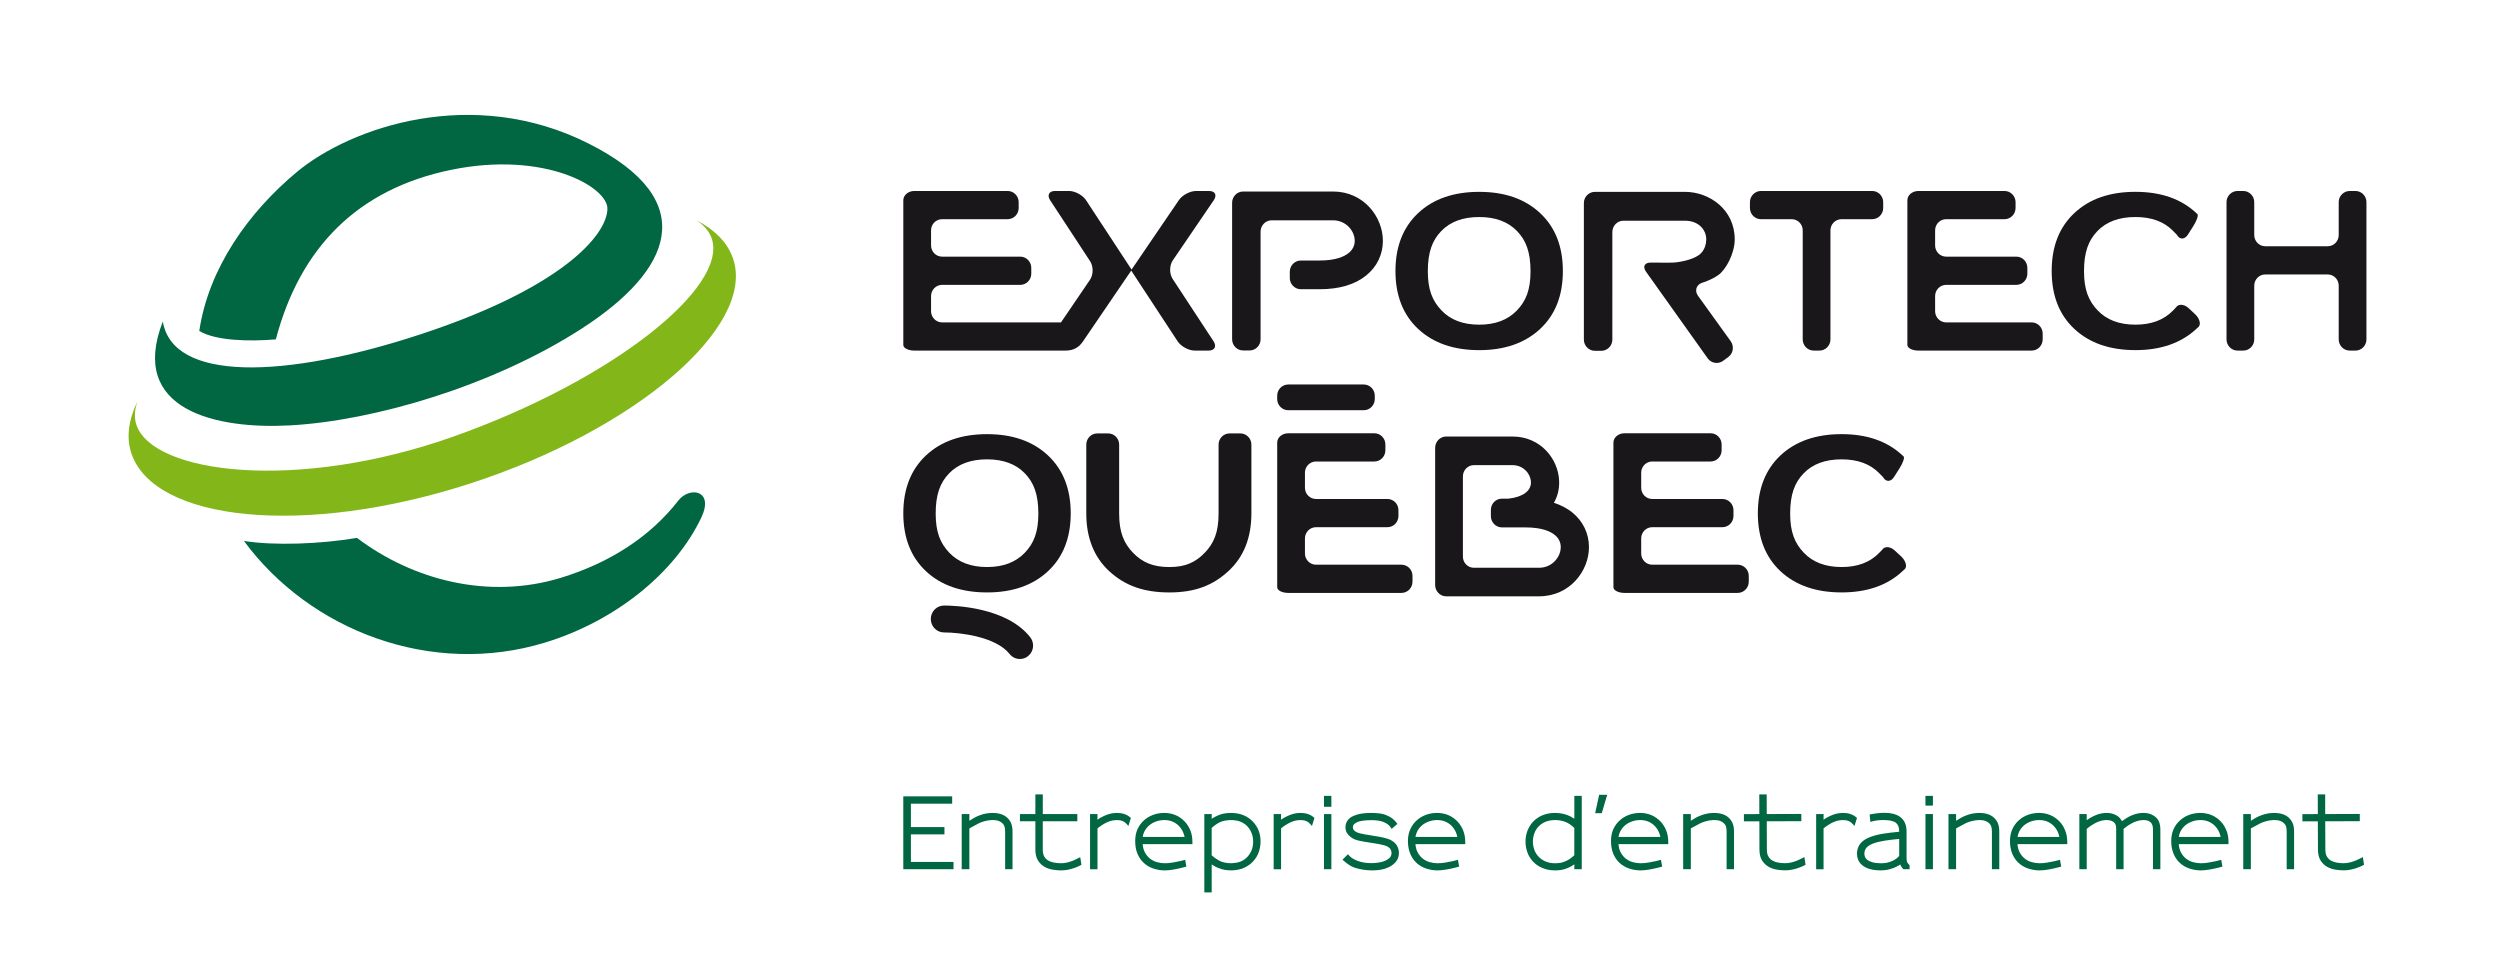 <?xml version="1.0" encoding="utf-8"?>
<!-- Generator: Adobe Illustrator 15.0.0, SVG Export Plug-In  -->
<!DOCTYPE svg PUBLIC "-//W3C//DTD SVG 1.1//EN" "http://www.w3.org/Graphics/SVG/1.1/DTD/svg11.dtd">
<svg version="1.1"
	 xmlns="http://www.w3.org/2000/svg" xmlns:xlink="http://www.w3.org/1999/xlink" xmlns:a="http://ns.adobe.com/AdobeSVGViewerExtensions/3.0/"
	 x="0px" y="0px" width="234px" height="90px" viewBox="-12.038 -10.755 234 90" enable-background="new -12.038 -10.755 234 90"
	 xml:space="preserve">
<defs>
</defs>
<polygon fill="#006742" points="77.211,70.604 72.511,70.604 72.511,63.784 77.085,63.784 77.085,64.47 73.222,64.47 73.222,66.661 
	76.362,66.661 76.362,67.343 73.222,67.343 73.222,69.921 77.211,69.921 "/>
<path fill="#006742" d="M78.696,70.604h-0.719V65.44h0.719v0.303c0,0.074,0.007,0.16,0,0.264v0.064
	c0.306-0.201,0.573-0.359,0.874-0.479c0.224-0.088,0.442-0.158,0.659-0.197c0.215-0.039,0.428-0.059,0.635-0.059
	c0.629,0,1.111,0.168,1.434,0.504c0.148,0.154,0.256,0.326,0.331,0.525c0.069,0.189,0.106,0.424,0.106,0.705v3.533h-0.691v-3.523
	c0-0.152-0.017-0.303-0.053-0.451c-0.029-0.115-0.09-0.221-0.186-0.311c-0.088-0.094-0.203-0.17-0.352-0.227
	c-0.336-0.133-0.963-0.133-1.66,0.123c-0.094,0.035-0.191,0.076-0.299,0.135c-0.107,0.055-0.219,0.115-0.33,0.18
	c-0.107,0.064-0.369,0.189-0.469,0.26V70.604z"/>
<path fill="#006742" d="M146.224,70.604h-0.717V65.44h0.717v0.303c0,0.074,0.006,0.16,0,0.264v0.064
	c0.303-0.201,0.574-0.359,0.877-0.479c0.222-0.088,0.442-0.158,0.658-0.197c0.213-0.039,0.428-0.059,0.633-0.059
	c0.631,0,1.115,0.168,1.435,0.504c0.147,0.154,0.258,0.326,0.331,0.525c0.072,0.189,0.107,0.424,0.107,0.705v3.533h-0.693v-3.523
	c0-0.152-0.014-0.303-0.051-0.451c-0.03-0.115-0.092-0.221-0.188-0.311c-0.09-0.094-0.201-0.17-0.348-0.227
	c-0.342-0.133-0.966-0.133-1.663,0.123c-0.093,0.035-0.191,0.076-0.297,0.135c-0.108,0.055-0.218,0.115-0.331,0.18
	c-0.108,0.064-0.372,0.189-0.471,0.26V70.604z"/>
<path fill="#006742" d="M171.052,70.604h-0.713V65.44h0.713v0.303c0,0.074,0.006,0.16,0,0.264v0.064
	c0.308-0.201,0.578-0.359,0.879-0.479c0.224-0.088,0.445-0.158,0.66-0.197c0.211-0.039,0.429-0.059,0.634-0.059
	c0.63,0,1.114,0.168,1.433,0.504c0.148,0.154,0.26,0.326,0.33,0.525c0.07,0.189,0.106,0.424,0.106,0.705v3.533h-0.689v-3.523
	c0-0.152-0.019-0.303-0.054-0.451c-0.031-0.115-0.09-0.221-0.187-0.311c-0.091-0.094-0.203-0.17-0.35-0.227
	c-0.338-0.133-0.963-0.133-1.66,0.123c-0.096,0.035-0.192,0.076-0.299,0.135c-0.11,0.055-0.221,0.115-0.333,0.18
	c-0.105,0.064-0.369,0.189-0.471,0.26V70.604z"/>
<path fill="#006742" d="M198.644,70.604h-0.713V65.44h0.713v0.303c0,0.074,0.011,0.16,0,0.264v0.064
	c0.308-0.201,0.579-0.359,0.881-0.479c0.225-0.088,0.443-0.158,0.658-0.197s0.43-0.059,0.631-0.059c0.635,0,1.116,0.168,1.439,0.504
	c0.144,0.154,0.256,0.326,0.328,0.525c0.072,0.189,0.107,0.424,0.107,0.705v3.533h-0.692v-3.523c0-0.152-0.019-0.303-0.05-0.451
	c-0.029-0.115-0.092-0.221-0.188-0.311c-0.088-0.094-0.203-0.17-0.35-0.227c-0.342-0.133-0.965-0.133-1.66,0.123
	c-0.096,0.035-0.191,0.076-0.297,0.135c-0.111,0.055-0.221,0.115-0.332,0.18c-0.11,0.064-0.373,0.189-0.477,0.26V70.604z"/>
<path fill="#006742" d="M101.376,72.774h-0.689V65.44h0.695l-0.01,0.447c0.016-0.012,0.032-0.021,0.047-0.033
	c0.14-0.088,0.297-0.178,0.478-0.256c0.177-0.088,0.376-0.154,0.59-0.199c0.21-0.041,0.447-0.063,0.698-0.063
	c0.85,0,1.545,0.279,2.068,0.834c0.213,0.229,0.383,0.494,0.511,0.803c0.121,0.309,0.187,0.654,0.187,1.031
	c0,0.328-0.056,0.656-0.164,0.979c-0.106,0.33-0.293,0.629-0.552,0.906c-0.217,0.24-0.505,0.438-0.851,0.592
	c-0.348,0.15-0.751,0.232-1.199,0.232c-0.144,0-0.321-0.018-0.526-0.039c-0.214-0.027-0.452-0.096-0.708-0.207
	c-0.135-0.051-0.292-0.133-0.447-0.234c-0.045-0.029-0.084-0.057-0.127-0.084V72.774z M101.376,69.302
	c0.159,0.139,0.299,0.25,0.43,0.33c0.143,0.1,0.275,0.174,0.394,0.23c0.121,0.053,0.266,0.096,0.427,0.127
	c0.395,0.088,0.941,0.076,1.41-0.086c0.261-0.094,0.492-0.248,0.693-0.471c0.155-0.168,0.281-0.373,0.381-0.607
	c0.096-0.232,0.147-0.51,0.147-0.82c0-0.256-0.044-0.506-0.133-0.75c-0.089-0.242-0.217-0.459-0.387-0.641
	c-0.163-0.184-0.383-0.336-0.64-0.447c-0.389-0.164-0.911-0.207-1.427-0.121c-0.167,0.025-0.335,0.074-0.507,0.148
	c-0.146,0.07-0.295,0.158-0.434,0.26c-0.127,0.088-0.246,0.184-0.355,0.287V69.302z"/>
<path fill="#006742" d="M112.579,70.604h-0.693V65.44h0.693V70.604z M112.579,64.763h-0.693v-1.025h0.693V64.763z"/>
<path fill="#006742" d="M116.4,70.714c-0.305,0-0.592-0.027-0.848-0.066c-0.257-0.043-0.497-0.098-0.714-0.16
	c-0.221-0.07-0.422-0.162-0.585-0.275c-0.159-0.104-0.317-0.227-0.48-0.367l-0.153-0.135l0.508-0.51l0.135,0.146
	c0.174,0.188,0.434,0.35,0.786,0.482c0.353,0.137,0.798,0.207,1.317,0.207c0.27,0,0.547-0.029,0.813-0.088
	c0.261-0.057,0.487-0.143,0.671-0.266c0.248-0.154,0.361-0.34,0.361-0.592c0-0.082-0.019-0.17-0.056-0.268
	c-0.032-0.084-0.084-0.162-0.163-0.23c-0.054-0.045-0.119-0.088-0.191-0.127c-0.079-0.037-0.177-0.072-0.297-0.107
	c-0.127-0.037-0.281-0.072-0.472-0.105c-0.198-0.035-0.438-0.072-0.724-0.121c-0.284-0.041-0.526-0.078-0.723-0.115
	c-0.199-0.037-0.373-0.07-0.513-0.105c-0.149-0.037-0.271-0.082-0.378-0.131c-0.102-0.049-0.202-0.109-0.298-0.182
	c-0.153-0.113-0.274-0.246-0.364-0.396c-0.088-0.152-0.133-0.328-0.133-0.525c0-0.244,0.068-0.459,0.199-0.639
	c0.125-0.174,0.305-0.314,0.531-0.416c0.21-0.098,0.461-0.174,0.75-0.221c0.484-0.076,1.119-0.092,1.707-0.02
	c0.254,0.029,0.499,0.098,0.734,0.209c0.156,0.068,0.301,0.146,0.434,0.242c0.138,0.102,0.272,0.229,0.395,0.385l0.111,0.145
	l-0.541,0.467l-0.119-0.178c-0.118-0.178-0.319-0.328-0.599-0.449c-0.289-0.129-0.687-0.191-1.171-0.191
	c-0.272,0-0.539,0.016-0.792,0.047c-0.242,0.029-0.448,0.088-0.613,0.174c-0.114,0.061-0.203,0.129-0.261,0.201
	c-0.049,0.066-0.072,0.146-0.072,0.244c0,0.066,0.014,0.127,0.037,0.182c0.027,0.057,0.079,0.117,0.154,0.18
	c0.053,0.037,0.116,0.08,0.181,0.111c0.075,0.031,0.163,0.064,0.271,0.092c0.121,0.031,0.279,0.063,0.467,0.096
	c0.195,0.037,0.445,0.078,0.753,0.127c0.282,0.043,0.522,0.086,0.723,0.125c0.208,0.037,0.39,0.08,0.538,0.125
	c0.158,0.039,0.294,0.092,0.406,0.148c0.114,0.063,0.219,0.129,0.314,0.205c0.145,0.119,0.26,0.266,0.34,0.445
	c0.082,0.176,0.124,0.359,0.124,0.553c0,0.266-0.056,0.494-0.168,0.676c-0.103,0.176-0.263,0.342-0.478,0.496
	c-0.227,0.156-0.494,0.275-0.799,0.355S116.8,70.714,116.4,70.714z"/>
<path fill="#006742" d="M133.53,70.714c-0.453,0-0.861-0.08-1.207-0.225c-0.352-0.154-0.646-0.357-0.876-0.609
	c-0.231-0.248-0.413-0.543-0.524-0.861c-0.113-0.32-0.174-0.656-0.174-0.994c0-0.379,0.07-0.734,0.197-1.061
	c0.13-0.324,0.316-0.611,0.557-0.85c0.235-0.244,0.533-0.438,0.873-0.574c0.65-0.264,1.514-0.277,2.258-0.016
	c0.242,0.086,0.471,0.205,0.685,0.355v-2.143h0.694v6.867h-0.694v-0.271c0-0.059,0.005-0.121,0.01-0.189
	c-0.015,0.01-0.021,0.018-0.032,0.021c-0.074,0.051-0.156,0.104-0.243,0.154c-0.177,0.104-0.391,0.197-0.638,0.273
	C134.167,70.673,133.868,70.714,133.53,70.714z M133.52,66.003c-0.329,0-0.63,0.053-0.892,0.16
	c-0.256,0.107-0.475,0.252-0.643,0.426c-0.18,0.184-0.309,0.395-0.401,0.641c-0.093,0.248-0.144,0.516-0.144,0.795
	c0,0.266,0.051,0.523,0.14,0.768c0.085,0.242,0.222,0.455,0.396,0.639c0.172,0.182,0.393,0.336,0.648,0.445s0.557,0.17,0.896,0.17
	c0.268,0,0.499-0.029,0.689-0.088c0.196-0.061,0.373-0.135,0.522-0.217c0.156-0.096,0.285-0.188,0.377-0.264l0.21-0.184v-2.553
	c-0.272-0.268-0.553-0.455-0.832-0.564C134.19,66.06,133.864,66.003,133.52,66.003z"/>
<polygon fill="#006742" points="137.888,65.36 137.271,65.36 137.641,63.64 138.396,63.64 "/>
<path fill="#006742" d="M164.032,70.714c-0.416,0-0.771-0.043-1.051-0.127c-0.285-0.084-0.523-0.201-0.699-0.348
	c-0.18-0.146-0.313-0.318-0.393-0.508c-0.076-0.189-0.113-0.377-0.113-0.563c0-0.375,0.1-0.693,0.3-0.945
	c0.187-0.24,0.472-0.443,0.831-0.592c0.346-0.146,0.777-0.262,1.281-0.346c0.449-0.074,0.967-0.137,1.539-0.188
	c0-0.193-0.023-0.357-0.07-0.498c-0.047-0.133-0.121-0.234-0.22-0.326c-0.106-0.088-0.251-0.154-0.433-0.195
	c-0.195-0.053-0.453-0.076-0.756-0.076c-0.377,0-0.716,0.037-1.004,0.115l-0.218,0.059l-0.064-0.695l0.172-0.033
	c1.376-0.254,2.269-0.1,2.761,0.324c0.347,0.301,0.521,0.734,0.521,1.289v2.447c0,0.104,0.003,0.191,0.012,0.254
	c0.003,0.061,0.012,0.102,0.025,0.143c0.01,0.031,0.027,0.068,0.055,0.104c0.035,0.051,0.081,0.105,0.139,0.168l0.052,0.051v0.377
	h-0.581l-0.053-0.061c-0.11-0.123-0.186-0.242-0.23-0.354c-0.005-0.01-0.01-0.021-0.01-0.029c-0.089,0.061-0.182,0.121-0.275,0.166
	c-0.182,0.094-0.367,0.174-0.545,0.227c-0.188,0.066-0.367,0.104-0.533,0.127C164.3,70.7,164.153,70.714,164.032,70.714z
	 M165.728,67.769c-0.514,0.045-0.975,0.1-1.381,0.166c-0.442,0.07-0.809,0.162-1.096,0.277c-0.27,0.109-0.471,0.24-0.598,0.393
	c-0.125,0.15-0.185,0.334-0.185,0.555c0,0.092,0.021,0.195,0.058,0.297c0.033,0.092,0.105,0.178,0.207,0.264
	c0.109,0.09,0.271,0.166,0.479,0.229c0.209,0.064,0.492,0.098,0.836,0.098c0.094,0,0.216-0.01,0.359-0.025
	c0.141-0.014,0.289-0.051,0.457-0.105c0.161-0.053,0.322-0.131,0.484-0.229c0.137-0.082,0.264-0.191,0.379-0.326V67.769z"/>
<path fill="#006742" d="M168.882,70.604h-0.697V65.44h0.697V70.604z M168.882,64.649h-0.697v-0.912h0.697V64.649z"/>
<path fill="#006742" d="M190.173,70.604h-0.693v-3.709c0-0.121-0.011-0.24-0.039-0.361c-0.023-0.104-0.074-0.199-0.151-0.293
	c-0.06-0.061-0.147-0.117-0.259-0.168c-0.266-0.107-0.756-0.107-1.296,0.117c-0.159,0.07-0.329,0.162-0.509,0.273
	c-0.161,0.1-0.33,0.221-0.498,0.365v3.775h-0.693v-3.822c0-0.135-0.018-0.252-0.053-0.346c-0.033-0.084-0.089-0.162-0.161-0.229
	c-0.077-0.063-0.175-0.115-0.28-0.15c-0.195-0.063-0.473-0.08-0.807-0.012c-0.146,0.033-0.305,0.082-0.469,0.148
	c-0.166,0.08-0.34,0.176-0.512,0.285c-0.158,0.096-0.315,0.217-0.475,0.352v3.773h-0.689V65.44h0.692l-0.005,0.568
	c0.098-0.07,0.196-0.133,0.291-0.188c0.188-0.111,0.371-0.205,0.543-0.271c0.188-0.082,0.364-0.135,0.535-0.166
	c0.412-0.076,0.799-0.061,1.111,0.045c0.187,0.063,0.35,0.148,0.48,0.25c0.117,0.094,0.213,0.203,0.289,0.336
	c0.018,0.031,0.035,0.064,0.049,0.094c0.133-0.096,0.259-0.182,0.385-0.264c0.188-0.121,0.377-0.219,0.555-0.289
	c0.191-0.076,0.371-0.135,0.543-0.17c0.461-0.094,0.911-0.059,1.231,0.072c0.197,0.082,0.366,0.189,0.503,0.326
	c0.141,0.141,0.238,0.303,0.297,0.49c0.059,0.184,0.084,0.377,0.084,0.578V70.604z"/>
<path fill="#1A171B" d="M178.128,19.421h-8.012c-0.563,0-1.027-0.475-1.027-1.049v-1.418c0-0.572,0.464-1.046,1.027-1.046h6.582
	c0.563,0,1.025-0.471,1.025-1.044v-0.548c0-0.579-0.462-1.05-1.025-1.05h-6.582c-0.563,0-1.027-0.471-1.027-1.044v-1.417
	c0-0.576,0.464-1.045,1.027-1.045h5.471c0.57,0,1.032-0.471,1.032-1.049V8.167c0-0.575-0.462-1.046-1.032-1.046h-8.064
	c-0.564,0-1.031,0.391-1.031,0.869v13.545c0,0.291,0.467,0.525,1.031,0.525h10.605c0.564,0,1.029-0.471,1.029-1.049v-0.545
	C179.157,19.89,178.692,19.421,178.128,19.421z"/>
<path fill="#1A171B" d="M108.538,25.234c-0.569,0-1.031,0.469-1.031,1.044v0.317c0,0.576,0.462,1.047,1.031,1.047h7.073
	c0.567,0,1.03-0.471,1.03-1.047v-0.317c0-0.575-0.463-1.044-1.03-1.044H108.538z"/>
<path fill="#1A171B" d="M119.143,42.101h-8.008c-0.565,0-1.03-0.473-1.03-1.047v-1.416c0-0.576,0.465-1.047,1.03-1.047h6.694
	c0.567,0,1.027-0.473,1.027-1.047v-0.547c0-0.576-0.46-1.047-1.027-1.047h-6.694c-0.565,0-1.03-0.471-1.03-1.044v-1.42
	c0-0.574,0.465-1.044,1.03-1.044h5.472c0.564,0,1.027-0.472,1.027-1.047v-0.548c0-0.576-0.463-1.047-1.027-1.047h-8.068
	c-0.569,0-1.031,0.395-1.031,0.869v13.546c0,0.289,0.462,0.527,1.031,0.527h10.604c0.567,0,1.028-0.473,1.028-1.049v-0.549
	C120.171,42.573,119.71,42.101,119.143,42.101z"/>
<path fill="#1A171B" d="M150.614,42.101h-8.008c-0.566,0-1.028-0.473-1.028-1.047v-1.416c0-0.576,0.462-1.047,1.028-1.047h6.578
	c0.564,0,1.031-0.473,1.031-1.047v-0.547c0-0.576-0.467-1.047-1.031-1.047h-6.578c-0.566,0-1.028-0.471-1.028-1.044v-1.42
	c0-0.574,0.462-1.044,1.028-1.044h5.469c0.568,0,1.031-0.472,1.031-1.047v-0.548c0-0.576-0.463-1.047-1.031-1.047h-8.066
	c-0.564,0-1.03,0.395-1.03,0.869v13.546c0,0.289,0.466,0.527,1.03,0.527h10.605c0.568,0,1.033-0.473,1.033-1.049v-0.549
	C151.647,42.573,151.183,42.101,150.614,42.101z"/>
<path fill="#1A171B" d="M155.665,9.761c0.57,0,1.031,0.469,1.031,1.045v10.205c0,0.578,0.462,1.049,1.027,1.049h0.539
	c0.568,0,1.03-0.471,1.03-1.049V10.806c0-0.576,0.464-1.045,1.03-1.045h2.882c0.563,0,1.025-0.471,1.025-1.049V8.167
	c0-0.575-0.462-1.046-1.025-1.046h-10.419c-0.566,0-1.029,0.471-1.029,1.046v0.546c0,0.578,0.463,1.049,1.029,1.049H155.665z"/>
<path fill="#1A171B" d="M87.718,22.06c0.813,0,1.292-0.387,1.613-0.862l3.971-5.83c0.244-0.356,0.456-0.669,0.543-0.797
	c0.061,0.093,0.287,0.436,0.555,0.847l3.785,5.771c0.314,0.479,1.033,0.871,1.6,0.871h1.303c0.566,0,0.774-0.393,0.462-0.871
	l-3.831-5.84c-0.314-0.48-0.307-1.262,0.015-1.732l3.84-5.637c0.319-0.476,0.122-0.859-0.448-0.859h-1.211
	c-0.564,0-1.293,0.384-1.614,0.859l-3.884,5.703c-0.242,0.355-0.455,0.666-0.541,0.794c-0.061-0.089-0.289-0.437-0.557-0.847
	l-3.699-5.639c-0.313-0.48-1.033-0.871-1.602-0.871h-1.301c-0.566,0-0.774,0.391-0.459,0.871L90,13.701
	c0.313,0.479,0.308,1.26-0.015,1.732l-2.715,3.988H76.138c-0.566,0-1.029-0.475-1.029-1.049v-1.418c0-0.572,0.463-1.046,1.029-1.046
	h7.323c0.565,0,1.028-0.471,1.028-1.044v-0.548c0-0.579-0.463-1.05-1.028-1.05h-7.323c-0.566,0-1.029-0.471-1.029-1.044v-1.417
	c0-0.576,0.463-1.045,1.029-1.045h6.142c0.568,0,1.03-0.471,1.03-1.049V8.167c0-0.575-0.462-1.046-1.03-1.046h-8.737
	c-0.569,0-1.031,0.391-1.031,0.869v13.545c0,0.291,0.462,0.525,1.031,0.525H87.718z"/>
<path fill="#1A171B" d="M192.81,18.083c-0.422-0.387-0.951-0.415-1.176-0.063c0,0,0,0-0.275,0.287
	c-0.852,0.883-2.023,1.326-3.522,1.326c-1.513,0-2.694-0.445-3.541-1.341c-0.846-0.894-1.271-1.929-1.271-3.663
	c0-1.787,0.42-2.896,1.262-3.765c0.846-0.872,2.025-1.306,3.55-1.306c1.507,0,2.687,0.434,3.53,1.306
	c0.345,0.354,0.345,0.354,0.345,0.354c0.267,0.476,0.729,0.469,1.038-0.014l0.523-0.825c0.307-0.487,0.475-0.978,0.369-1.091
	c0,0,0,0-0.104-0.098c-1.42-1.33-3.319-1.991-5.702-1.991c-2.401,0-4.306,0.661-5.718,1.991c-1.416,1.326-2.119,3.135-2.119,5.422
	s0.703,4.092,2.119,5.418c1.412,1.319,3.316,1.986,5.718,1.986c2.383,0,4.282-0.667,5.702-1.986
	c0.232-0.217,0.232-0.217,0.232-0.217c0.219-0.259,0.053-0.791-0.367-1.178L192.81,18.083z"/>
<path fill="#1A171B" d="M165.306,40.767c-0.418-0.385-0.949-0.418-1.174-0.061c0,0,0,0-0.275,0.283
	c-0.853,0.887-2.022,1.33-3.52,1.33c-1.514,0-2.699-0.451-3.543-1.344c-0.848-0.893-1.273-1.93-1.273-3.662
	c0-1.791,0.421-2.898,1.267-3.767c0.841-0.872,2.026-1.306,3.55-1.306c1.507,0,2.682,0.434,3.527,1.306
	c0.348,0.354,0.348,0.354,0.348,0.354c0.262,0.478,0.728,0.471,1.035-0.014l0.525-0.83c0.305-0.48,0.473-0.972,0.369-1.087
	c0,0,0,0-0.107-0.096c-1.416-1.328-3.316-1.993-5.697-1.993c-2.4,0-4.309,0.665-5.725,1.993c-1.41,1.326-2.117,3.136-2.117,5.419
	c0,2.289,0.707,4.098,2.117,5.418c1.416,1.324,3.324,1.986,5.725,1.986c2.381,0,4.281-0.662,5.697-1.986
	c0.234-0.215,0.234-0.215,0.234-0.215c0.219-0.26,0.053-0.789-0.364-1.176L165.306,40.767z"/>
<path fill="#1A171B" d="M208.435,7.121h-0.538c-0.569,0-1.032,0.471-1.032,1.046v3.079c0,0.576-0.457,1.047-1.025,1.047h-5.853
	c-0.567,0-1.028-0.471-1.028-1.047V8.167c0-0.575-0.463-1.046-1.027-1.046h-0.539c-0.566,0-1.029,0.471-1.029,1.046v12.845
	c0,0.578,0.463,1.049,1.029,1.049h0.539c0.564,0,1.027-0.471,1.027-1.049v-5.03c0-0.575,0.461-1.047,1.028-1.047h5.853
	c0.568,0,1.025,0.472,1.025,1.047v5.03c0,0.578,0.463,1.049,1.032,1.049h0.538c0.564,0,1.026-0.471,1.026-1.049V8.167
	C209.461,7.591,208.999,7.121,208.435,7.121z"/>
<path fill="#1A171B" d="M80.354,29.881c-2.398,0-4.308,0.665-5.721,1.993c-1.413,1.326-2.122,3.136-2.122,5.419
	c0,2.289,0.709,4.098,2.122,5.418c1.413,1.324,3.322,1.986,5.721,1.986c2.382,0,4.28-0.662,5.7-1.986
	c1.416-1.32,2.128-3.129,2.128-5.418c0-2.284-0.712-4.093-2.128-5.419C84.634,30.546,82.735,29.881,80.354,29.881z M83.876,40.989
	c-0.855,0.887-2.025,1.33-3.522,1.33c-1.515,0-2.694-0.451-3.544-1.344c-0.844-0.893-1.268-1.93-1.268-3.662
	c0-1.791,0.42-2.898,1.261-3.767c0.842-0.872,2.028-1.306,3.551-1.306c1.504,0,2.681,0.434,3.53,1.306
	c0.844,0.869,1.268,1.976,1.268,3.767C85.151,39.062,84.728,40.101,83.876,40.989z"/>
<path fill="#1A171B" d="M132.12,20.033c1.42-1.326,2.127-3.131,2.127-5.418s-0.707-4.096-2.127-5.422
	c-1.42-1.33-3.317-1.991-5.701-1.991c-2.398,0-4.307,0.661-5.721,1.991c-1.411,1.326-2.122,3.135-2.122,5.422
	s0.711,4.092,2.122,5.418c1.414,1.319,3.322,1.986,5.721,1.986C128.803,22.019,130.7,21.352,132.12,20.033z M121.606,14.63
	c0-1.787,0.422-2.896,1.264-3.765c0.844-0.872,2.025-1.306,3.549-1.306c1.508,0,2.68,0.434,3.529,1.306
	c0.848,0.868,1.271,1.978,1.271,3.765c0,1.752-0.426,2.789-1.279,3.678c-0.851,0.883-2.025,1.326-3.521,1.326
	c-1.514,0-2.695-0.445-3.539-1.341C122.03,17.4,121.606,16.365,121.606,14.63z"/>
<path fill="#1A171B" d="M104.062,29.812h-1.014c-0.566,0-1.028,0.469-1.028,1.047v6.455c0,1.748-0.433,2.787-1.301,3.676
	c-0.862,0.887-1.797,1.33-3.312,1.33c-1.54,0-2.544-0.451-3.402-1.344c-0.859-0.893-1.291-1.93-1.291-3.662v-6.455
	c0-0.578-0.462-1.047-1.031-1.047h-1.012c-0.568,0-1.033,0.469-1.033,1.047v6.435c0,2.289,0.722,4.098,2.152,5.418
	c1.438,1.324,3.176,1.986,5.617,1.986c2.416,0,4.084-0.662,5.521-1.986c1.445-1.32,2.164-3.129,2.164-5.418v-6.435
	C105.093,30.281,104.626,29.812,104.062,29.812z"/>
<path fill="#1A171B" d="M76.323,45.923c-0.684,0-1.238,0.564-1.238,1.26c0,0.697,0.555,1.258,1.238,1.258
	c1.573,0,4.876,0.422,6.136,2.016c0.245,0.311,0.603,0.469,0.967,0.469c0.271,0,0.546-0.086,0.772-0.277
	c0.533-0.432,0.617-1.223,0.189-1.764C82.169,46.065,77.282,45.923,76.323,45.923z"/>
<path fill="#1A171B" d="M135.126,37.208c-0.486-0.389-1.061-0.689-1.717-0.902c0.331-0.578,0.52-1.263,0.487-2.06
	c-0.081-2.045-1.737-4.143-4.364-4.143h-6.211c-0.567,0-1.029,0.48-1.029,1.057v12.845c0,0.576,0.462,1.055,1.029,1.055h8.696
	c2.887,0,4.672-2.385,4.672-4.602C136.689,39.181,136.134,38.028,135.126,37.208z M132.018,42.388h-6.099
	c-0.568,0-1.029-0.465-1.029-1.039v-7.515c0-0.576,0.461-1.052,1.029-1.052h3.613c1.026,0,1.693,0.813,1.726,1.569
	c0.03,0.844-0.755,1.419-2.112,1.568h-0.608c-0.569,0-1.03,0.475-1.03,1.047v0.596c0,0.572,0.467,1.049,1.033,1.049h2.227
	c1.523,0,2.318,0.381,2.716,0.703c0.377,0.305,0.563,0.689,0.563,1.145C134.046,41.394,133.231,42.388,132.018,42.388z"/>
<path fill="#1A171B" d="M114.763,11.783c0,0.454-0.193,0.842-0.572,1.145c-0.396,0.324-1.188,0.701-2.715,0.701h-1.758
	c-0.564,0-1.031,0.469-1.031,1.047v0.592c0,0.572,0.467,1.049,1.031,1.049h1.758c1.836,0,3.303-0.431,4.358-1.286
	c1.013-0.815,1.567-1.97,1.567-3.247c0-2.22-1.783-4.614-4.672-4.614h-8.411c-0.568,0-1.03,0.474-1.03,1.05v12.783
	c0,0.574,0.462,1.045,1.03,1.045h0.604c0.567,0,1.03-0.471,1.03-1.045V10.922c0-0.571,0.464-1.057,1.031-1.057h5.746
	C113.944,9.866,114.763,10.853,114.763,11.783z"/>
<path fill="#1A171B" d="M139.909,9.904h5.76c1.314,0,1.998,0.879,1.998,1.74c0,0.355-0.109,1.055-0.688,1.473
	c-0.703,0.502-1.93,0.656-1.93,0.656c-0.558,0.096-1.479,0.051-2.045,0.051h-0.548c-0.569,0-0.758,0.385-0.427,0.852l5.775,8.113
	c0.332,0.465,0.98,0.568,1.438,0.232l0.492-0.361c0.457-0.336,0.559-0.992,0.232-1.462l-3.072-4.269
	c-0.331-0.466-0.17-1.014,0.361-1.209c0,0,0.809-0.225,1.522-0.717c0.718-0.488,1.555-2.025,1.555-3.359
	c0-2.783-2.37-4.442-4.665-4.442h-8.424c-0.564,0-1.031,0.468-1.031,1.044v12.787c0,0.576,0.467,1.049,1.031,1.049h0.605
	c0.563,0,1.03-0.473,1.03-1.049V10.955C138.881,10.381,139.345,9.904,139.909,9.904z"/>
<path fill="#006742" d="M98.896,69.722c-0.133,0.041-0.279,0.078-0.457,0.119c-0.229,0.049-0.471,0.098-0.732,0.141
	c-0.502,0.082-0.955,0.1-1.456-0.041c-0.235-0.064-0.454-0.178-0.649-0.33c-0.201-0.154-0.364-0.361-0.495-0.613
	c-0.103-0.203-0.168-0.453-0.19-0.742h4.656v-0.188c0-0.416-0.064-0.785-0.195-1.104c-0.131-0.316-0.303-0.59-0.514-0.811
	c-0.251-0.266-0.54-0.475-0.865-0.611c-0.691-0.295-1.512-0.252-2.113-0.023c-0.319,0.117-0.602,0.289-0.84,0.502
	c-0.261,0.23-0.468,0.514-0.615,0.838c-0.142,0.322-0.214,0.693-0.214,1.104c0,0.447,0.065,0.842,0.206,1.176
	c0.137,0.33,0.325,0.615,0.559,0.838c0.266,0.26,0.583,0.447,0.941,0.564c0.344,0.111,0.695,0.174,1.055,0.174
	c0.242,0,0.508-0.029,0.793-0.076c0.275-0.045,0.535-0.1,0.777-0.162c0.138-0.031,0.294-0.07,0.457-0.115L98.896,69.722z
	 M95.063,67.099c0.106-0.213,0.248-0.402,0.425-0.564c0.182-0.162,0.398-0.293,0.65-0.387c0.471-0.182,1.104-0.205,1.58,0
	c0.223,0.098,0.418,0.232,0.581,0.395c0.163,0.17,0.296,0.361,0.392,0.578c0.07,0.152,0.119,0.303,0.149,0.459h-3.921
	C94.944,67.411,94.991,67.249,95.063,67.099z"/>
<path fill="#006742" d="M124.427,69.722c-0.129,0.041-0.279,0.078-0.456,0.119c-0.227,0.049-0.471,0.098-0.731,0.141
	c-0.504,0.082-0.956,0.1-1.457-0.041c-0.236-0.064-0.455-0.178-0.65-0.33c-0.201-0.154-0.364-0.361-0.495-0.613
	c-0.103-0.203-0.167-0.453-0.191-0.742h4.661v-0.188c0-0.416-0.068-0.785-0.199-1.104c-0.131-0.316-0.301-0.59-0.512-0.811
	c-0.252-0.266-0.541-0.475-0.867-0.611c-0.693-0.295-1.512-0.252-2.113-0.023c-0.318,0.117-0.601,0.289-0.838,0.502
	c-0.262,0.23-0.47,0.514-0.613,0.838c-0.146,0.322-0.223,0.693-0.223,1.104c0,0.447,0.075,0.842,0.21,1.176
	c0.136,0.33,0.326,0.615,0.558,0.838c0.268,0.26,0.588,0.447,0.941,0.564c0.344,0.111,0.701,0.174,1.057,0.174
	c0.242,0,0.508-0.029,0.793-0.076c0.275-0.045,0.538-0.1,0.777-0.162c0.139-0.031,0.294-0.07,0.457-0.115L124.427,69.722z
	 M120.597,67.099c0.102-0.213,0.245-0.402,0.423-0.564c0.181-0.162,0.401-0.293,0.65-0.387c0.472-0.182,1.1-0.205,1.577,0
	c0.227,0.098,0.42,0.232,0.584,0.395c0.162,0.17,0.298,0.361,0.392,0.578c0.069,0.152,0.118,0.303,0.148,0.459h-3.921
	C120.476,67.411,120.524,67.249,120.597,67.099z"/>
<path fill="#006742" d="M143.429,69.722c-0.133,0.041-0.277,0.078-0.454,0.119c-0.226,0.049-0.472,0.098-0.731,0.141
	c-0.504,0.082-0.957,0.1-1.46-0.041c-0.235-0.064-0.452-0.178-0.651-0.33c-0.197-0.154-0.36-0.361-0.49-0.613
	c-0.105-0.203-0.169-0.453-0.191-0.742h4.659v-0.188c0-0.416-0.067-0.785-0.198-1.104c-0.129-0.316-0.303-0.59-0.51-0.811
	c-0.254-0.266-0.549-0.475-0.87-0.611c-0.689-0.295-1.511-0.252-2.11-0.023c-0.318,0.117-0.603,0.289-0.841,0.502
	c-0.261,0.23-0.466,0.514-0.616,0.838c-0.144,0.322-0.214,0.693-0.214,1.104c0,0.447,0.065,0.842,0.206,1.176
	c0.14,0.33,0.324,0.615,0.557,0.838c0.268,0.26,0.59,0.447,0.941,0.564c0.343,0.111,0.702,0.174,1.057,0.174
	c0.242,0,0.508-0.029,0.792-0.076c0.275-0.045,0.538-0.1,0.779-0.162c0.138-0.031,0.294-0.07,0.456-0.115L143.429,69.722z
	 M139.601,67.099c0.104-0.213,0.246-0.402,0.422-0.564c0.18-0.162,0.399-0.293,0.648-0.387c0.472-0.182,1.105-0.205,1.581,0
	c0.226,0.098,0.419,0.232,0.58,0.395c0.166,0.17,0.298,0.361,0.394,0.578c0.07,0.152,0.117,0.303,0.15,0.459h-3.922
	C139.479,67.411,139.526,67.249,139.601,67.099z"/>
<path fill="#006742" d="M180.778,69.722c-0.132,0.041-0.281,0.078-0.453,0.119c-0.229,0.049-0.477,0.098-0.736,0.141
	c-0.502,0.082-0.957,0.1-1.457-0.041c-0.236-0.064-0.453-0.178-0.65-0.33c-0.198-0.154-0.363-0.361-0.492-0.613
	c-0.105-0.203-0.168-0.453-0.193-0.742h4.66v-0.188c0-0.416-0.067-0.785-0.199-1.104c-0.129-0.316-0.297-0.59-0.508-0.811
	c-0.256-0.266-0.545-0.475-0.871-0.611c-0.69-0.295-1.512-0.252-2.111-0.023c-0.318,0.117-0.602,0.289-0.838,0.502
	c-0.264,0.23-0.469,0.514-0.613,0.838c-0.145,0.322-0.221,0.693-0.221,1.104c0,0.447,0.072,0.842,0.209,1.176
	c0.136,0.33,0.324,0.615,0.558,0.838c0.269,0.26,0.587,0.447,0.942,0.564c0.342,0.111,0.699,0.174,1.053,0.174
	c0.245,0,0.514-0.029,0.793-0.076c0.28-0.045,0.539-0.1,0.779-0.162c0.139-0.031,0.293-0.07,0.459-0.115L180.778,69.722z
	 M176.95,67.099c0.103-0.213,0.242-0.402,0.419-0.564c0.183-0.162,0.4-0.293,0.651-0.387c0.468-0.182,1.102-0.205,1.582,0
	c0.225,0.098,0.416,0.232,0.578,0.395c0.166,0.17,0.296,0.361,0.395,0.578c0.066,0.152,0.119,0.303,0.143,0.459h-3.912
	C176.828,67.411,176.874,67.249,176.95,67.099z"/>
<path fill="#006742" d="M195.87,69.722c-0.131,0.041-0.281,0.078-0.452,0.119c-0.229,0.049-0.476,0.098-0.737,0.141
	c-0.5,0.082-0.954,0.1-1.455-0.041c-0.238-0.064-0.455-0.178-0.652-0.33c-0.199-0.154-0.361-0.361-0.49-0.613
	c-0.105-0.203-0.17-0.453-0.193-0.742h4.658v-0.188c0-0.416-0.064-0.785-0.199-1.104c-0.127-0.316-0.296-0.59-0.507-0.811
	c-0.254-0.266-0.546-0.475-0.869-0.611c-0.692-0.295-1.511-0.252-2.112-0.023c-0.319,0.117-0.604,0.289-0.836,0.502
	c-0.268,0.23-0.475,0.514-0.617,0.838c-0.145,0.322-0.219,0.693-0.219,1.104c0,0.447,0.07,0.842,0.211,1.176
	c0.135,0.33,0.321,0.615,0.555,0.838c0.267,0.26,0.587,0.447,0.941,0.564c0.344,0.111,0.7,0.174,1.053,0.174
	c0.246,0,0.514-0.029,0.792-0.076c0.28-0.045,0.542-0.1,0.783-0.162c0.136-0.031,0.29-0.07,0.454-0.115L195.87,69.722z
	 M192.042,67.099c0.104-0.213,0.243-0.402,0.42-0.564c0.183-0.162,0.4-0.293,0.652-0.387c0.469-0.182,1.1-0.205,1.581,0
	c0.224,0.098,0.417,0.232,0.577,0.395c0.168,0.17,0.299,0.361,0.397,0.578c0.067,0.152,0.116,0.303,0.144,0.459h-3.916
	C191.921,67.411,191.967,67.249,192.042,67.099z"/>
<path fill="#006742" d="M51.458,36.093c-2.66,3.416-6.432,5.832-10.984,7.23c-6.771,2.076-13.87,0.225-19.1-3.732
	c-3.383,0.574-7.705,0.746-10.58,0.287c6.192,8.402,17.566,12.768,28.223,9.5c6.48-1.988,12.098-6.445,14.591-11.693
	C54.835,35.092,52.491,34.761,51.458,36.093z"/>
<path fill="#006742" d="M6.614,20.221c1.539,0.933,4.729,0.997,7.165,0.79c2.286-8.65,7.697-14.076,16.407-15.869
	c8.711-1.797,14.67,1.593,14.631,3.654c-0.047,2.469-4.285,7.398-17.482,11.737c-12.887,4.237-23.224,4.403-24.132-1.198
	c-3.267,8.353,5.079,10.092,11.858,9.729c7.926-0.427,19.092-3.715,27.389-9.088c8.297-5.371,11.303-11.891,0.637-17.279
	c-10.9-5.508-22.306-1.533-27.326,2.635C11.24,9.087,7.489,14.337,6.614,20.221z"/>
<path fill="#83B719" d="M53.133,9.854c0.721,0.47,1.22,1.042,1.449,1.724c1.536,4.563-9.282,13.243-24.149,18.52
	C15.704,35.323,2.267,33.57,0.731,29.012c-0.229-0.686-0.178-1.434,0.115-2.233c-0.852,1.739-1.09,3.408-0.582,4.912
	c2.135,6.335,16.138,7.851,31.688,2.816c15.551-5.035,26.764-14.711,24.629-21.045C56.077,11.955,54.874,10.757,53.133,9.854z"/>
<path fill="#006742" d="M89.071,69.472l-0.129,0.07c-0.094,0.053-0.211,0.107-0.338,0.166c-0.12,0.059-0.251,0.115-0.393,0.162
	c-0.14,0.051-0.291,0.094-0.447,0.125c-0.338,0.074-0.734,0.059-1.119-0.006c-0.203-0.031-0.389-0.098-0.555-0.189
	c-0.156-0.092-0.283-0.215-0.381-0.377c-0.095-0.158-0.144-0.377-0.144-0.65v-2.656H88.8V65.44h-3.233v-1.842h-0.694v1.842h-1.446
	v0.676h1.446v2.656c0,0.416,0.084,0.756,0.246,1.016c0.164,0.258,0.371,0.453,0.618,0.594c0.241,0.135,0.503,0.221,0.78,0.266
	c0.271,0.041,0.523,0.066,0.752,0.066c0.214,0,0.419-0.02,0.614-0.057c0.194-0.037,0.376-0.084,0.542-0.139
	c0.172-0.055,0.324-0.113,0.466-0.18c0.112-0.051,0.202-0.098,0.294-0.146L89.071,69.472z"/>
<path fill="#006742" d="M156.85,69.464l-0.128,0.07c-0.096,0.051-0.208,0.105-0.334,0.166c-0.121,0.063-0.254,0.115-0.396,0.164
	c-0.14,0.051-0.292,0.094-0.448,0.125c-0.338,0.076-0.734,0.063-1.119,0c-0.201-0.031-0.391-0.098-0.555-0.188
	c-0.154-0.092-0.279-0.215-0.379-0.379c-0.098-0.156-0.15-0.375-0.15-0.646l-0.01-2.658l3.238-0.01l-0.004-0.678l-3.235,0.012
	l-0.007-1.842l-0.692,0.002l0.005,1.842l-1.445,0.004v0.676l1.449-0.004l0.006,2.658c0.004,0.418,0.088,0.756,0.251,1.016
	c0.165,0.252,0.374,0.449,0.622,0.592c0.242,0.131,0.506,0.217,0.783,0.262c0.268,0.039,0.521,0.061,0.751,0.061
	c0.212,0,0.417-0.021,0.618-0.059c0.188-0.037,0.367-0.084,0.536-0.137c0.171-0.057,0.326-0.117,0.466-0.18
	c0.107-0.051,0.2-0.1,0.291-0.148L156.85,69.464z"/>
<path fill="#006742" d="M209.125,69.464l-0.131,0.07c-0.093,0.051-0.209,0.105-0.333,0.166c-0.121,0.063-0.252,0.115-0.395,0.164
	c-0.14,0.051-0.289,0.094-0.447,0.125c-0.34,0.076-0.736,0.063-1.119,0c-0.205-0.031-0.392-0.098-0.555-0.188
	c-0.155-0.092-0.282-0.215-0.383-0.379c-0.096-0.156-0.146-0.375-0.146-0.646l-0.012-2.658l3.236-0.01l-0.002-0.678l-3.236,0.012
	l-0.002-1.842l-0.695,0.002l0.006,1.842l-1.445,0.004l0.002,0.676l1.443-0.004l0.012,2.658c0.002,0.418,0.086,0.756,0.25,1.016
	c0.162,0.252,0.371,0.449,0.621,0.592c0.244,0.131,0.5,0.217,0.781,0.262c0.27,0.039,0.521,0.061,0.751,0.061
	c0.214,0,0.42-0.021,0.614-0.059c0.191-0.037,0.375-0.084,0.543-0.137c0.17-0.057,0.323-0.117,0.465-0.18
	c0.107-0.051,0.199-0.1,0.289-0.148L209.125,69.464z"/>
<path fill="#006742" d="M110.995,65.804c-0.057-0.049-0.117-0.104-0.168-0.139c-0.086-0.063-0.187-0.121-0.284-0.162
	c-0.14-0.068-0.284-0.109-0.431-0.135c-0.367-0.055-0.73-0.041-1.072,0.047c-0.201,0.053-0.395,0.121-0.563,0.207
	c-0.168,0.076-0.326,0.162-0.476,0.254c-0.044,0.029-0.091,0.061-0.136,0.096l0.005-0.531h-0.694v5.164h0.694v-3.822
	c0.121-0.105,0.257-0.207,0.396-0.295c0.159-0.105,0.328-0.199,0.486-0.273c0.176-0.082,0.344-0.135,0.498-0.168
	c0.424-0.08,0.767-0.049,1.005,0.059c0.061,0.031,0.118,0.066,0.175,0.109c0.057,0.041,0.121,0.105,0.195,0.186l0.136,0.154
	L110.995,65.804z"/>
<path fill="#006742" d="M161.776,65.804c-0.059-0.049-0.119-0.104-0.17-0.139c-0.084-0.063-0.188-0.121-0.285-0.162
	c-0.137-0.068-0.285-0.109-0.432-0.135c-0.365-0.055-0.729-0.041-1.07,0.047c-0.203,0.053-0.396,0.121-0.564,0.207
	c-0.166,0.076-0.326,0.162-0.473,0.254c-0.045,0.029-0.091,0.061-0.137,0.096l0.006-0.531h-0.697v5.164h0.693v-3.822
	c0.123-0.105,0.258-0.207,0.398-0.295c0.158-0.105,0.326-0.199,0.484-0.273c0.178-0.082,0.346-0.135,0.496-0.168
	c0.428-0.08,0.773-0.049,1.008,0.059c0.061,0.031,0.119,0.066,0.178,0.109c0.053,0.041,0.119,0.105,0.193,0.186l0.135,0.154
	L161.776,65.804z"/>
<path fill="#006742" d="M93.813,65.804c-0.056-0.049-0.121-0.104-0.173-0.139c-0.081-0.063-0.181-0.121-0.279-0.162
	c-0.14-0.068-0.289-0.109-0.434-0.135c-0.364-0.055-0.731-0.041-1.071,0.047c-0.201,0.053-0.393,0.121-0.563,0.207
	c-0.168,0.076-0.326,0.162-0.473,0.254c-0.047,0.029-0.094,0.061-0.141,0.096l0.01-0.531h-0.697v5.164h0.695v-3.822
	c0.118-0.105,0.256-0.207,0.396-0.295c0.159-0.105,0.326-0.199,0.484-0.273c0.176-0.082,0.347-0.135,0.499-0.168
	c0.428-0.08,0.77-0.049,1.005,0.059c0.061,0.031,0.118,0.066,0.175,0.109c0.057,0.041,0.123,0.105,0.196,0.186l0.138,0.154
	L93.813,65.804z"/>
</svg>
